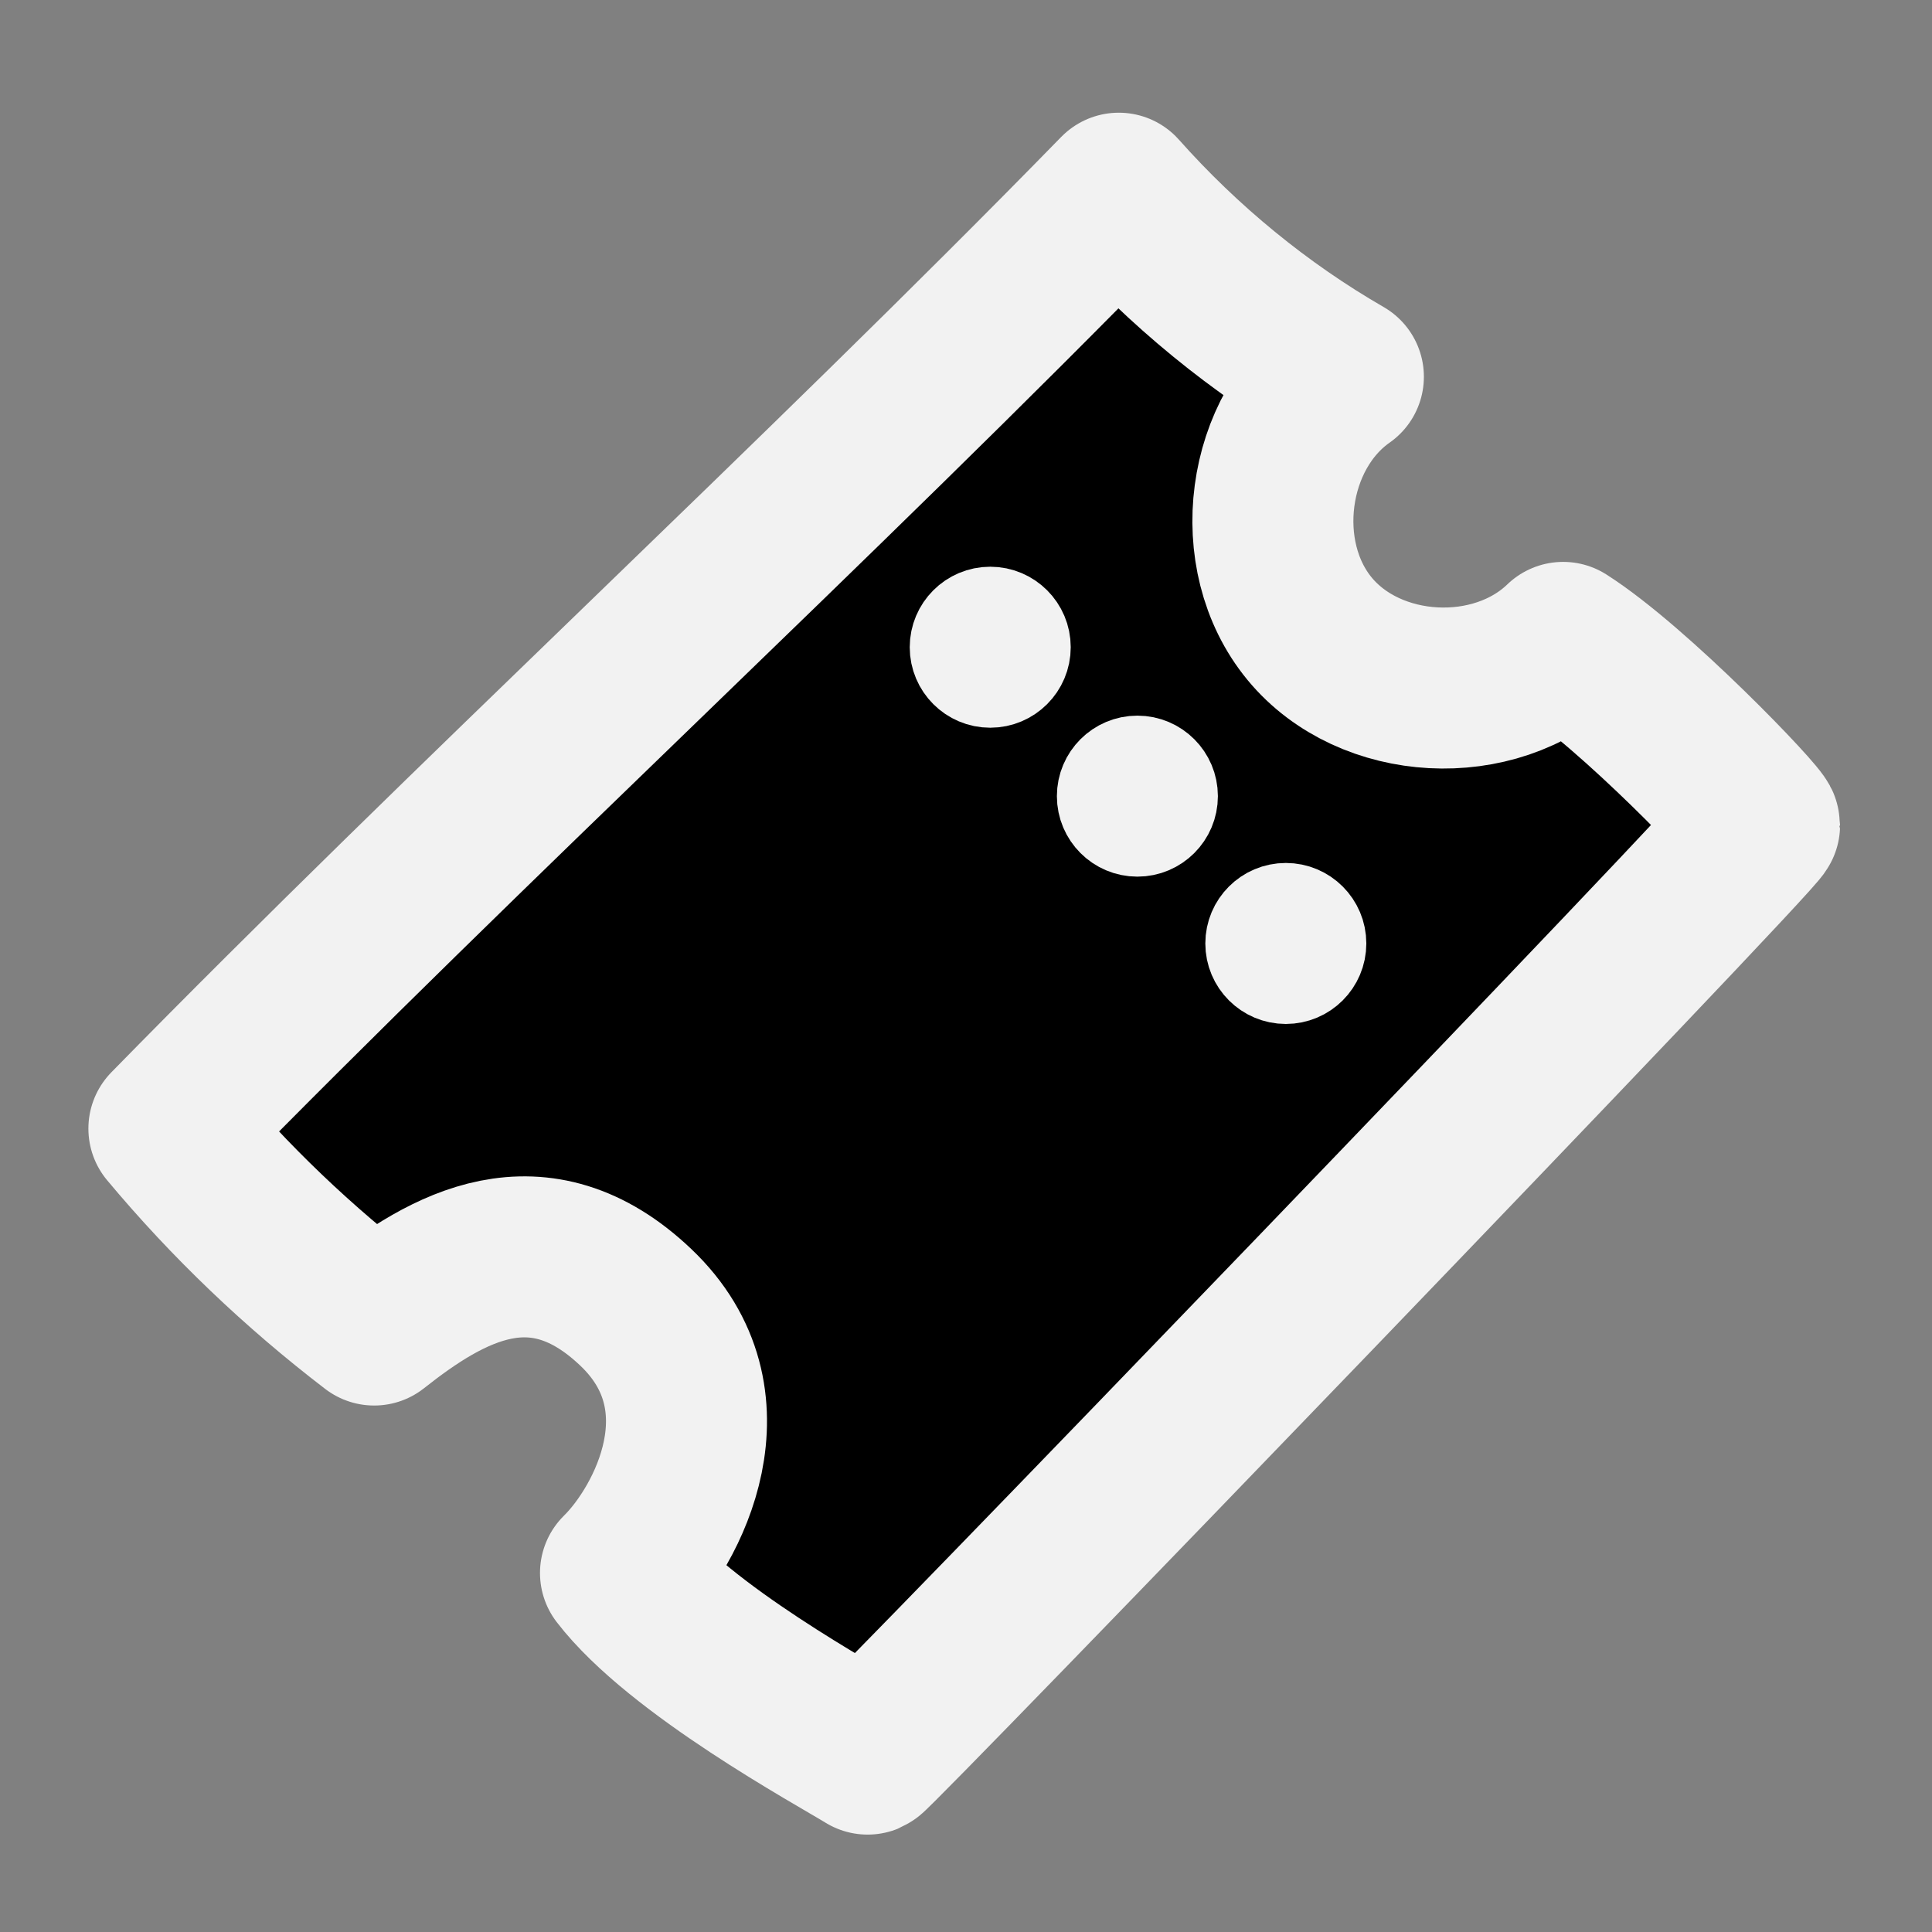 <svg width="24" height="24" viewBox="0 0 24 24" fill="currentColor" xmlns="http://www.w3.org/2000/svg">
<rect x="0" y="0" width="24" height="24" fill="#808080" stroke="none"/>
<path d="M2.098 14.02C5.798 10.24 10.208 6.18 13.898 2.4C14.698 3.3 15.648 4.08 16.688 4.68C15.718 5.36 15.518 6.9 16.268 7.81C17.018 8.72 18.568 8.8 19.418 7.98C20.298 8.54 21.858 10.17 21.858 10.25C21.858 10.36 10.878 21.75 10.778 21.79C10.388 21.55 8.438 20.49 7.708 19.54C8.308 18.95 9.108 17.39 7.898 16.24C6.688 15.09 5.558 15.74 4.648 16.46C3.708 15.74 2.858 14.93 2.098 14.02Z" stroke="#F2F2F2" stroke-width="2" stroke-linecap="round" stroke-linejoin="round"/>
<path d="M12.801 8.04C12.801 8.316 12.577 8.54 12.301 8.54C12.025 8.54 11.801 8.316 11.801 8.04C11.801 7.764 12.025 7.54 12.301 7.54C12.577 7.54 12.801 7.764 12.801 8.04Z" fill="#F2F2F2" stroke="#F2F2F2"/>
<path d="M16.473 11.72C16.473 11.996 16.249 12.22 15.973 12.22C15.697 12.22 15.473 11.996 15.473 11.72C15.473 11.444 15.697 11.22 15.973 11.22C16.249 11.22 16.473 11.444 16.473 11.72Z" fill="#F2F2F2" stroke="#F2F2F2"/>
<path d="M14.629 9.89C14.629 10.166 14.405 10.39 14.129 10.39C13.853 10.39 13.629 10.166 13.629 9.89C13.629 9.614 13.853 9.39 14.129 9.39C14.405 9.39 14.629 9.614 14.629 9.89Z" fill="#F2F2F2" stroke="#F2F2F2"/>
</svg>
